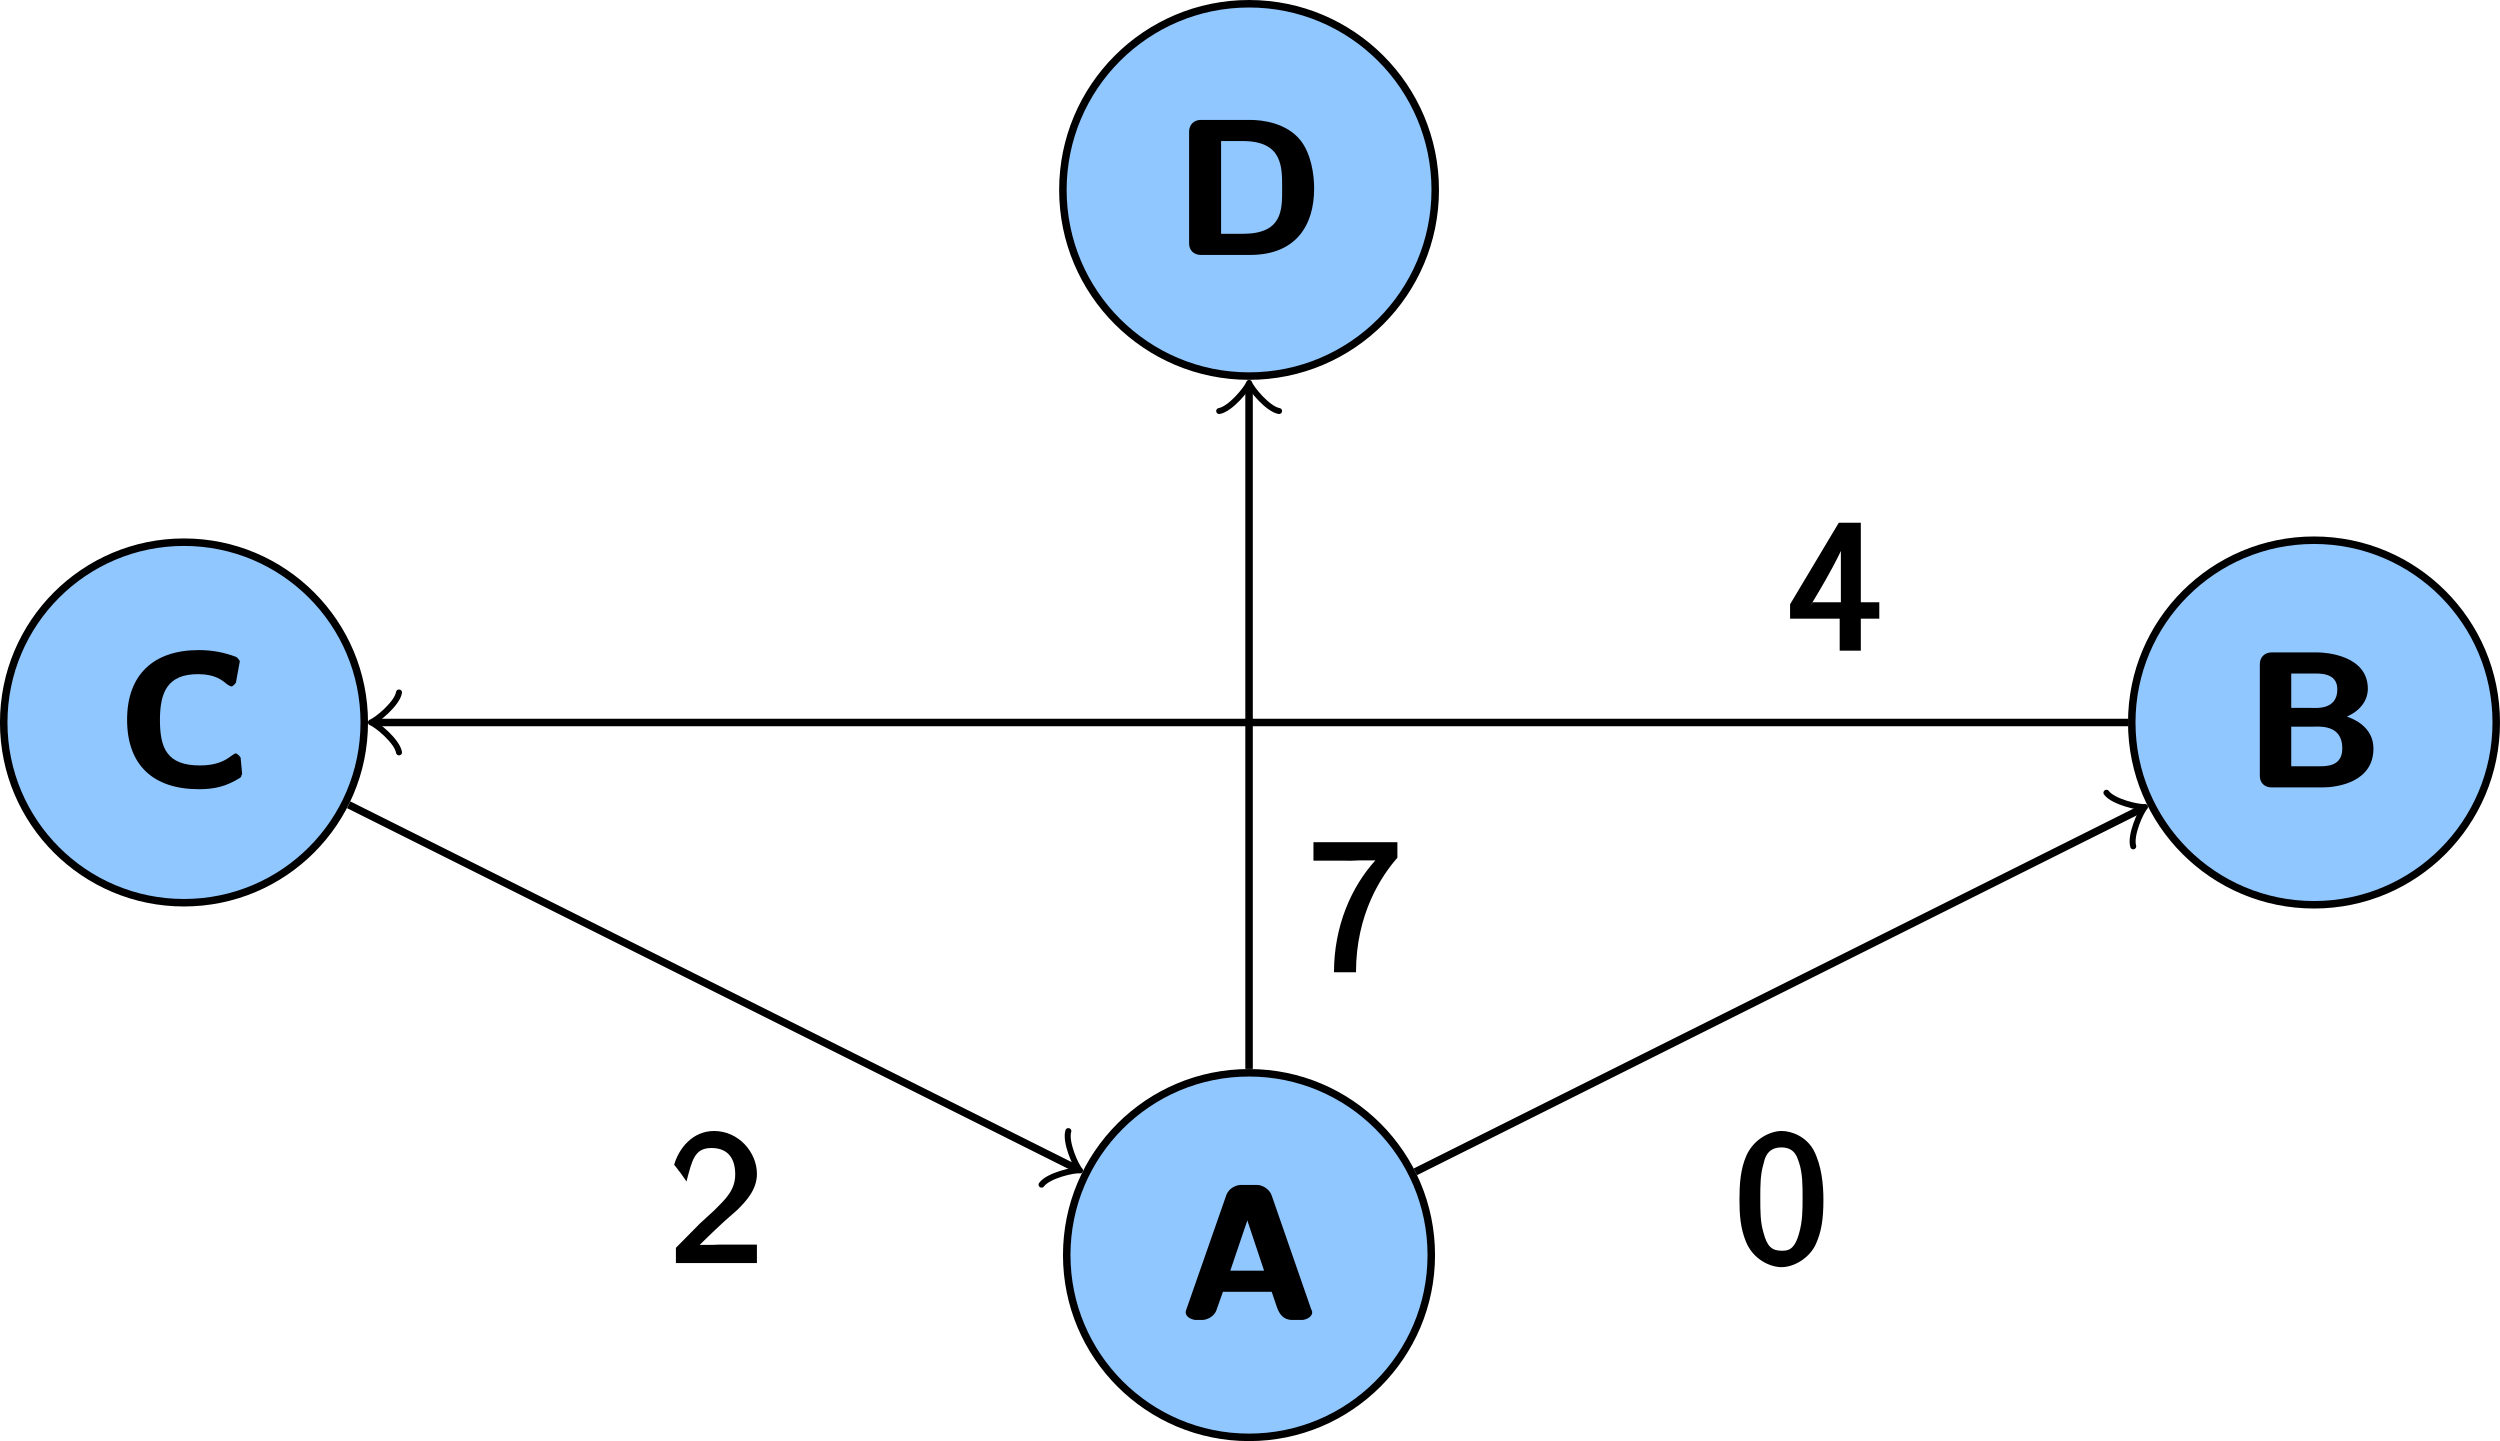 <svg xmlns="http://www.w3.org/2000/svg" xmlns:xlink="http://www.w3.org/1999/xlink" viewBox="0 0 133.08 76.707"><defs/><defs><symbol id="a" overflow="visible"><path d="M4.859-6.625c-.156-.422-.578-.562-.766-.562h-.891c-.188 0-.625.141-.766.562L.328-.594c-.047.125-.047.141-.047.188 0 .281.391.406.531.406h.359c.172 0 .609-.125.75-.531l.344-.969h2.594l.281.828c.125.344.328.672.812.672h.531c.141 0 .531-.125.531-.406 0-.047 0-.062-.062-.188zM3.328-4.609c.156-.438.281-.812.328-1.047H3.453c.031.109.031.141.109.359l.891 2.672H2.656z"/></symbol><symbol id="b" overflow="visible"><path d="M1.391-7.188c-.359 0-.625.25-.625.625v5.953c0 .359.25.609.625.609h2.719c.75 0 2.703-.266 2.703-2.062 0-1.406-1.516-1.766-1.875-1.828v.266c.922-.203 1.578-.844 1.578-1.625 0-1.797-2.266-1.938-2.672-1.938zm1.047 3.094v-1.969h1.047c.391 0 1.406-.094 1.406.844 0 1.125-1.172.984-1.422.984H2.438zm0 3.109v-2.25h1.125c.359 0 1.594-.141 1.594 1.156 0 1.016-.922.953-1.391.953H2.438z"/></symbol><symbol id="c" overflow="visible"><path d="M6.516-1.562c0-.078-.203-.25-.25-.25-.234 0-.531.641-1.922.641-1.766 0-2.125-.938-2.125-2.422s.406-2.438 2.031-2.438c.891 0 1.266.312 1.531.531.062.047.188.125.266.125.031 0 .219-.172.219-.219l.203-1.109c.016-.031-.125-.219-.203-.25-.594-.219-1.203-.359-1.984-.359-2.422 0-3.812 1.328-3.812 3.703 0 2.438 1.406 3.703 3.828 3.703.844 0 1.469-.156 2.188-.609.078-.047.062-.109.062-.109l.047-.094z"/></symbol><symbol id="d" overflow="visible"><path d="M1.391-7.188c-.359 0-.625.25-.625.625v5.953c0 .359.25.609.625.609h2.625c2.438 0 3.406-1.578 3.406-3.531 0-.797-.172-1.859-.719-2.562-.75-.938-2.031-1.094-2.688-1.094zM2.469-.984v-5.078h1.156c2.141 0 2.094 1.406 2.094 2.531s.031 2.406-2.094 2.406H2.469z"/></symbol><symbol id="e" overflow="visible"><path d="M4.719-3.375c0-.797-.094-1.812-.516-2.625-.406-.75-1.203-1.031-1.703-1.031-.594 0-1.469.406-1.875 1.297-.328.734-.375 1.562-.375 2.359 0 .781.047 1.516.344 2.234.391.969 1.312 1.359 1.891 1.359.719 0 1.516-.531 1.828-1.219.297-.656.406-1.312.406-2.375zM2.5-.656c-.531 0-.781-.234-.969-.953-.172-.578-.172-1.109-.172-1.891 0-.625 0-1.219.172-1.781.047-.188.141-.875.953-.875.781 0 .859.641.938.812.188.562.188 1.234.188 1.844 0 .656 0 1.281-.188 1.922-.25.906-.609.922-.922.922z"/></symbol><symbol id="f" overflow="visible"><path d="M1.609-2.109L.328-.812V0h4.312v-.984H2.656c-.109 0-.234.016-.359.016H1.594c.047-.047.812-.797 1.125-1.078.188-.188.688-.609.875-.781.453-.453 1.047-1.062 1.047-1.922 0-1.141-.969-2.281-2.281-2.281-1.141 0-1.875.922-2.125 1.797.188.234.234.297.25.328.031.016.125.156.406.562.297-1.125.422-1.781 1.328-1.781.938 0 1.266.625 1.266 1.406 0 .844-.516 1.312-1.109 1.906z"/></symbol><symbol id="g" overflow="visible"><path d="M3.703-1.703h1.156v-.875h-.984v-4.234h-1.172L.109-2.469v.766h2.641v1.703h1.125v-1.703zm-2.531-.656c.516-.844 1.969-3.297 1.969-3.875h-.328v3.656h-1.5z"/></symbol><symbol id="h" overflow="visible"><path d="M2.312-5.828c.125 0 .234-.016.359-.016h.875c-1.266 1.391-2.203 3.484-2.203 5.953h1.172c0-3.125 1.375-5.156 2.203-6.094v-.828H.25v.984z"/></symbol></defs><path fill="#91c7ff" stroke="#000" stroke-miterlimit="10" stroke-width=".399" d="M76.19 66.81c0-5.359-4.344-9.703-9.703-9.703-5.359 0-9.703 4.344-9.703 9.703 0 5.356 4.344 9.703 9.703 9.703 5.359 0 9.703-4.348 9.703-9.703z"/><use width="100%" height="100%" x="211.546" y="195.064" transform="translate(-148.71 -124.8)" xlink:href="#a"/><path fill="#91c7ff" stroke="#000" stroke-miterlimit="10" stroke-width=".399" d="M132.88 38.46c0-5.359-4.344-9.703-9.699-9.703-5.359 0-9.703 4.344-9.703 9.703 0 5.359 4.344 9.703 9.703 9.703 5.356 0 9.699-4.344 9.699-9.703z"/><use width="100%" height="100%" x="268.239" y="166.717" transform="translate(-148.71 -124.8)" xlink:href="#b"/><path fill="#91c7ff" stroke="#000" stroke-miterlimit="10" stroke-width=".399" d="M19.39 38.46c0-5.301-4.297-9.598-9.598-9.598-5.297 0-9.594 4.297-9.594 9.598s4.297 9.594 9.594 9.594c5.301 0 9.598-4.293 9.598-9.594z"/><use width="100%" height="100%" x="155.005" y="166.717" transform="translate(-148.71 -124.8)" xlink:href="#c"/><path fill="#91c7ff" stroke="#000" stroke-miterlimit="10" stroke-width=".399" d="M76.4 10.11c0-5.473-4.438-9.91-9.91-9.91s-9.91 4.438-9.91 9.91c0 5.473 4.438 9.91 9.91 9.91S76.4 15.583 76.4 10.11z"/><use width="100%" height="100%" x="211.242" y="138.371" transform="translate(-148.71 -124.8)" xlink:href="#d"/><use width="100%" height="100%" x="241.055" y="192.035" transform="translate(-148.71 -124.8)" xlink:href="#e"/><use width="100%" height="100%" x="184.362" y="192.035" transform="translate(-148.71 -124.8)" xlink:href="#f"/><use width="100%" height="100%" x="243.89" y="159.437" transform="translate(-148.71 -124.8)" xlink:href="#g"/><use width="100%" height="100%" x="218.378" y="176.445" transform="translate(-148.71 -124.8)" xlink:href="#h"/><path fill="none" stroke="#000" stroke-miterlimit="10" stroke-width=".399" d="M75.34 62.38l38.574-19.285"/><path fill="none" stroke="#000" stroke-linecap="round" stroke-linejoin="round" stroke-miterlimit="10" stroke-width=".319" d="M112.13 42.2c.355.488 1.738.801 2.051.758-.223.223-.801 1.512-.625 2.094"/><path fill="none" stroke="#000" stroke-miterlimit="10" stroke-width=".399" d="M113.28 38.46H20.046"/><path fill="none" stroke="#000" stroke-linecap="round" stroke-linejoin="round" stroke-miterlimit="10" stroke-width=".319" d="M21.24 40.05c-.098-.598-1.195-1.496-1.492-1.594.297-.102 1.395-.996 1.492-1.594"/><path fill="none" stroke="#000" stroke-miterlimit="10" stroke-width=".399" d="M18.56 42.84l38.668 19.336"/><path fill="none" stroke="#000" stroke-linecap="round" stroke-linejoin="round" stroke-miterlimit="10" stroke-width=".319" d="M56.87 60.21c-.18.578.398 1.871.621 2.094-.312-.047-1.691.266-2.047.758"/><path fill="none" stroke="#000" stroke-miterlimit="10" stroke-width=".399" d="M66.49 56.9V20.677"/><path fill="none" stroke="#000" stroke-linecap="round" stroke-linejoin="round" stroke-miterlimit="10" stroke-width=".319" d="M64.9 21.88c.598-.102 1.492-1.195 1.594-1.496.098.301.996 1.395 1.594 1.496"/></svg>